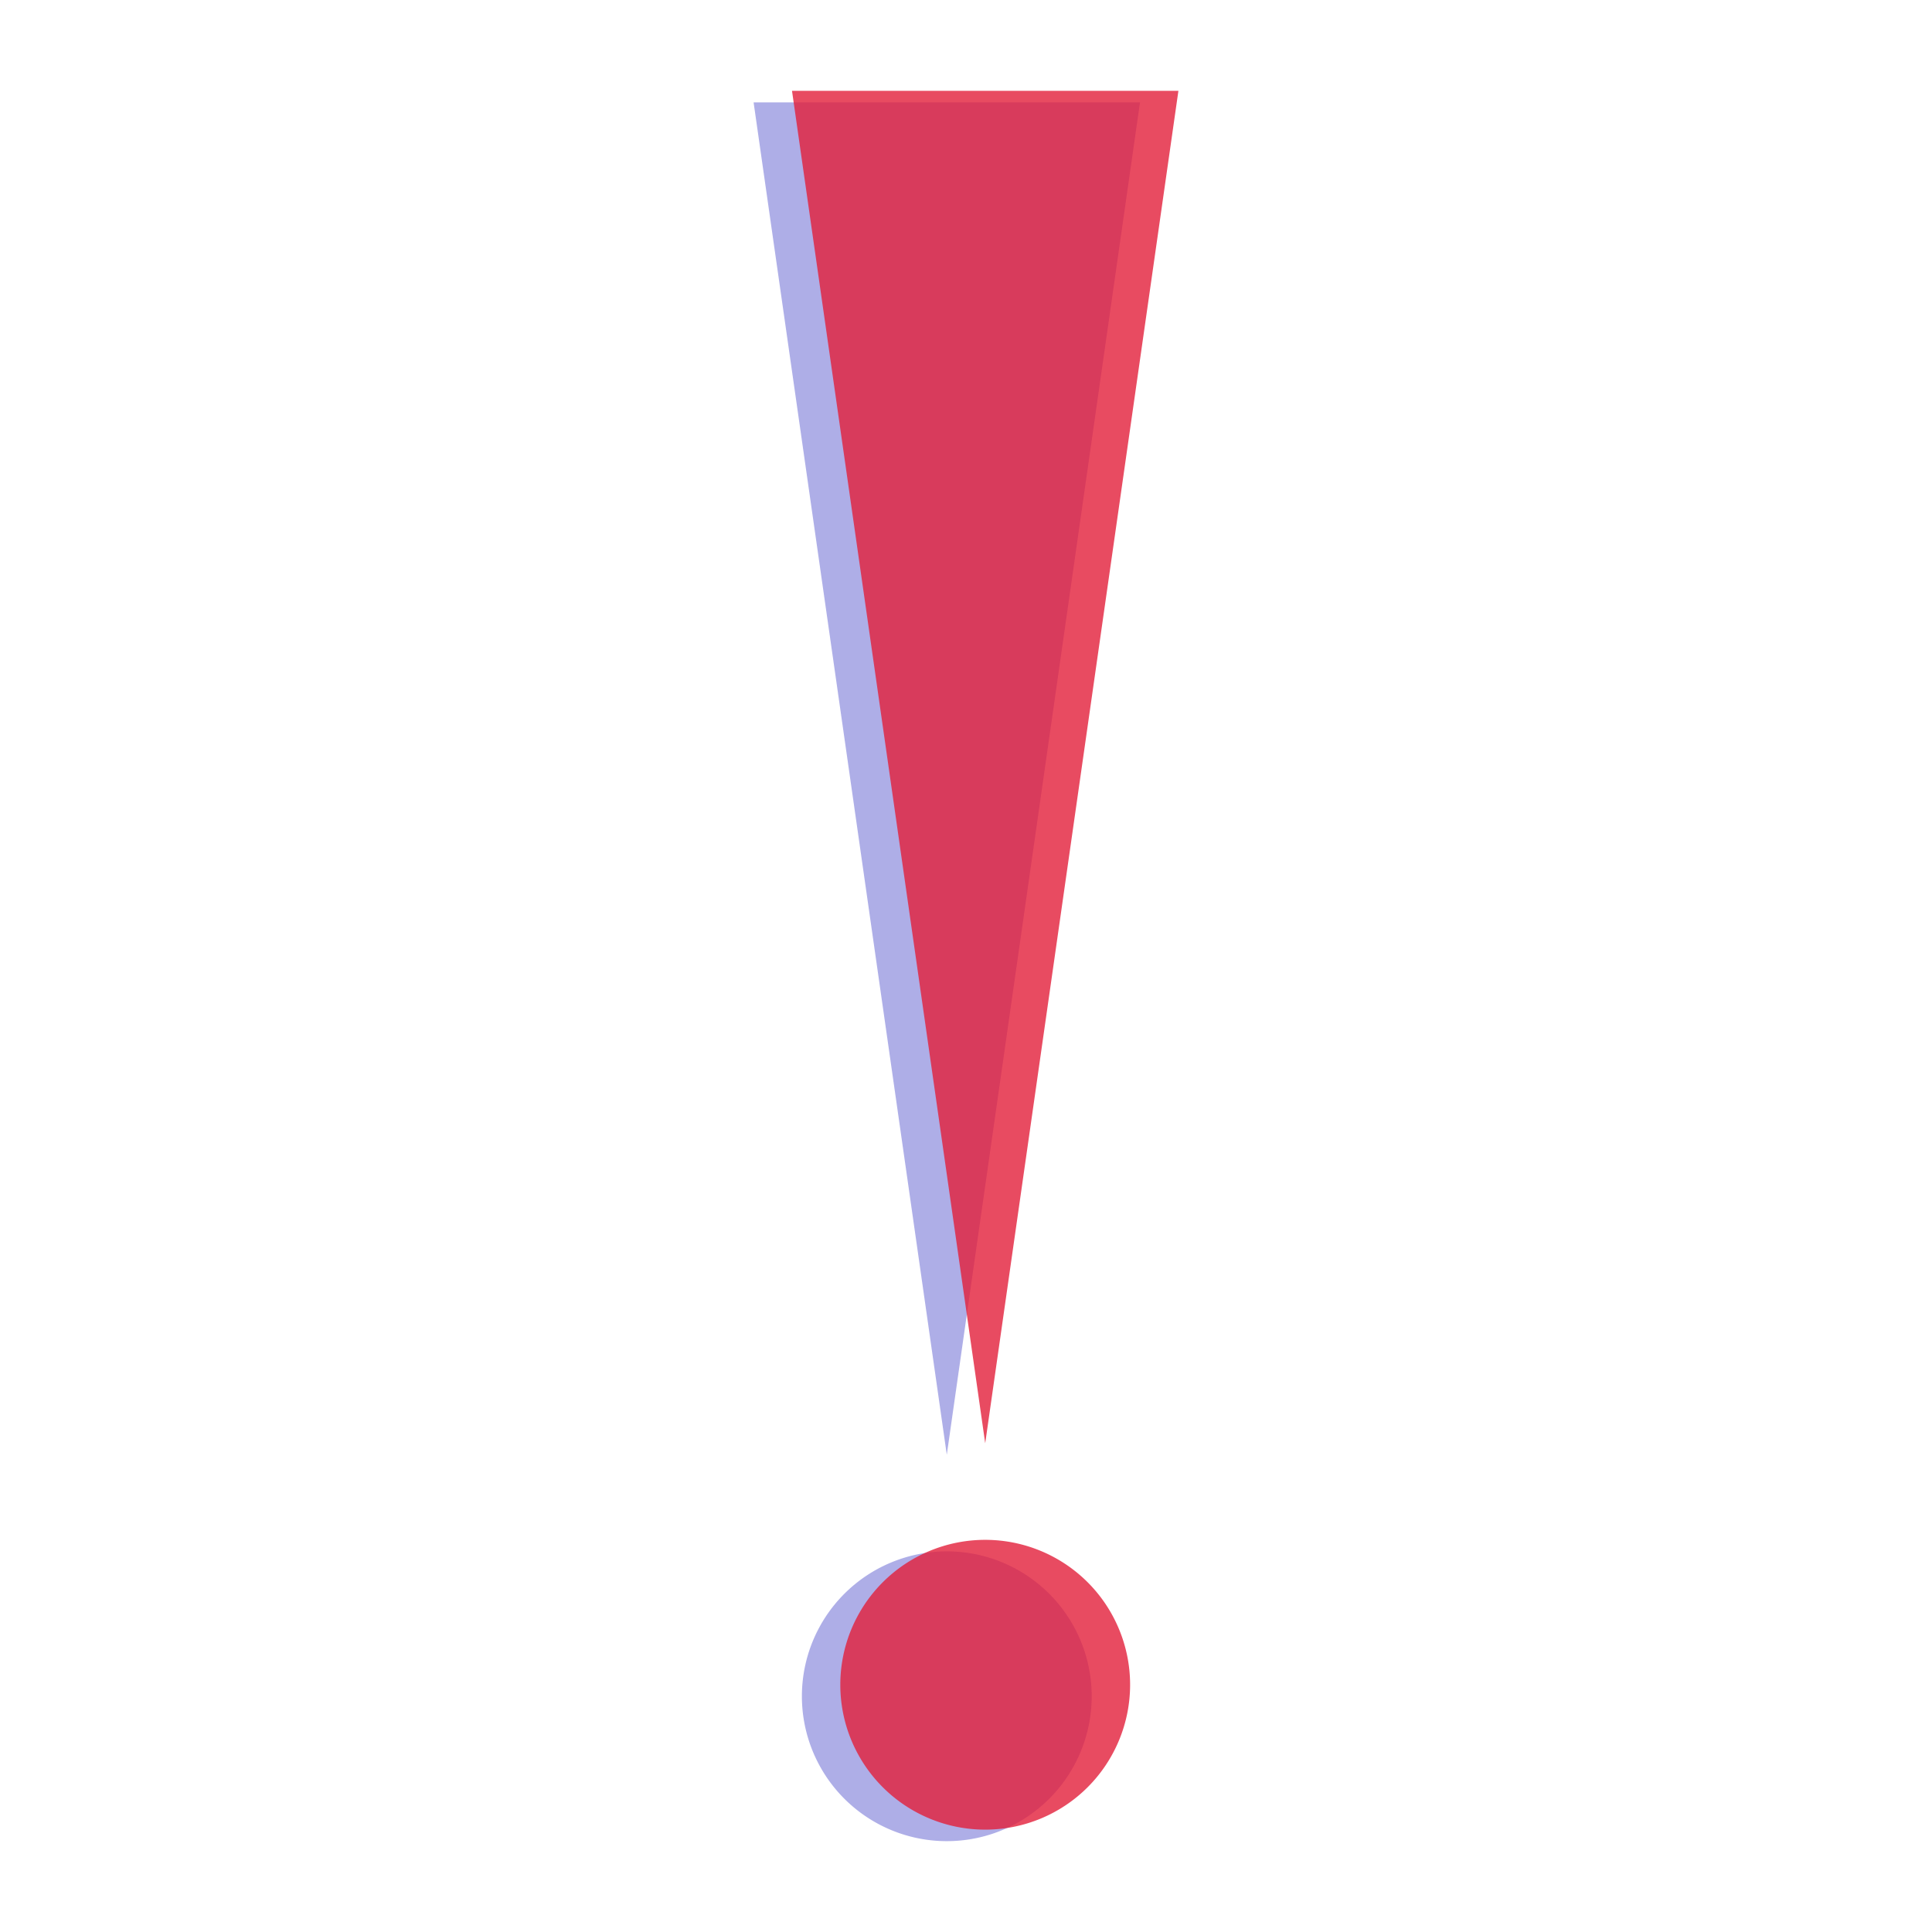 <?xml version="1.0" encoding="UTF-8" standalone="no"?>
<!-- Created with Inkscape (http://www.inkscape.org/) -->

<svg
   xmlns:dc="http://purl.org/dc/elements/1.1/"
   xmlns:cc="http://creativecommons.org/ns#"
   xmlns:rdf="http://www.w3.org/1999/02/22-rdf-syntax-ns#"
   xmlns:svg="http://www.w3.org/2000/svg"
   xmlns="http://www.w3.org/2000/svg"
   version="1.2"
   width="100"
   height="100"
   id="svg2">
  <defs
     id="defs4" />
  <g
     transform="translate(0,-952.362)"
     id="layer1">
    <g
       transform="translate(-0.994,0.298)"
       id="g3799">
      <g
         id="g3771">
        <path
           d="M 40,5 50,75 60,5 z"
           transform="translate(0,952.362)"
           id="path2999"
           style="fill:#7878d7;fill-opacity:0.6;stroke:none" />
        <path
           d="m 60,87.5 a 7.5,7.5 0 1 1 -15,0 7.5,7.5 0 1 1 15,0 z"
           transform="translate(-2.5,952.362)"
           id="path3001"
           style="fill:#7878d7;fill-opacity:0.6;stroke:none" />
      </g>
      <g
         transform="translate(1.988,-0.596)"
         id="g3771-2"
         style="fill:#e21e3a;fill-opacity:0.8">
        <path
           d="M 40,5 50,75 60,5 z"
           transform="translate(0,952.362)"
           id="path2999-1"
           style="fill:#e21e3a;fill-opacity:0.8;stroke:none" />
        <path
           d="m 60,87.5 a 7.5,7.5 0 1 1 -15,0 7.5,7.5 0 1 1 15,0 z"
           transform="translate(-2.5,952.362)"
           id="path3001-3"
           style="fill:#e21e3a;fill-opacity:0.8;stroke:none" />
      </g>
    </g>
  </g>
</svg>
